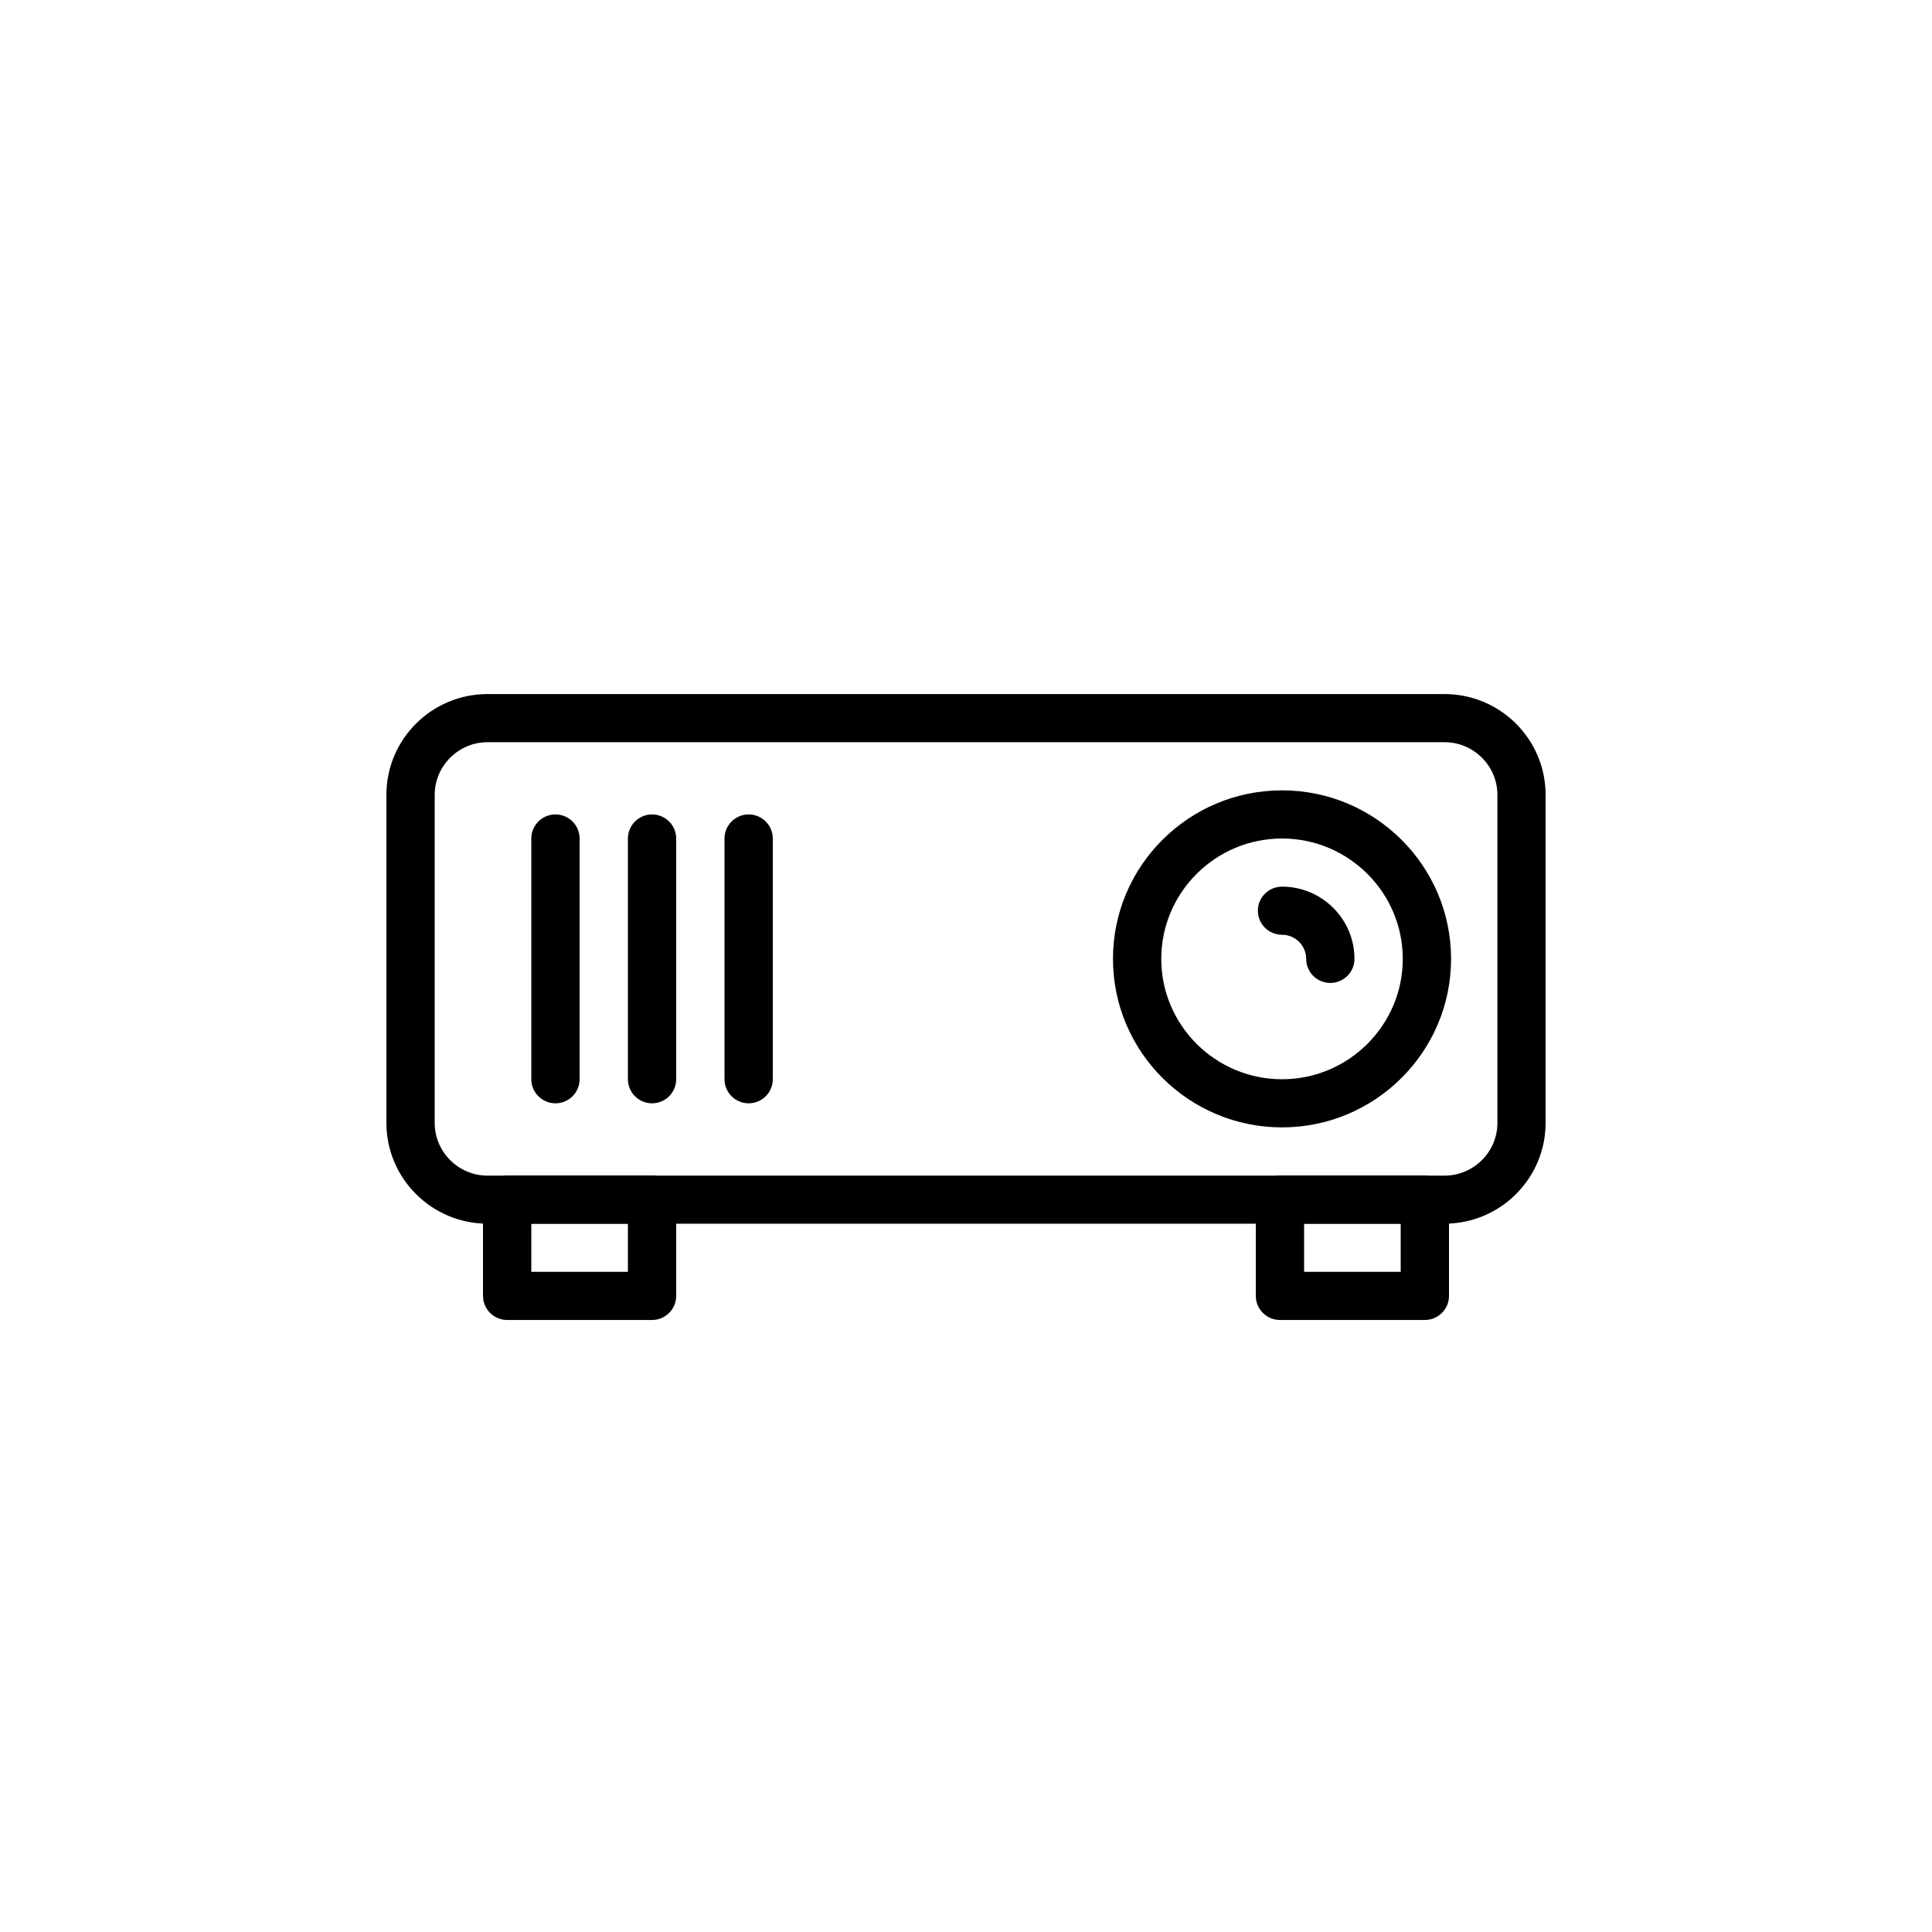 <?xml version="1.0" encoding="UTF-8"?>
<svg xmlns="http://www.w3.org/2000/svg" xmlns:xlink="http://www.w3.org/1999/xlink" width="375pt" height="375pt" viewBox="0 0 375 375" version="1.2">
<g id="surface1">
<path style=" stroke:none;fill-rule:nonzero;fill:rgb(0%,0%,0%);fill-opacity:1;" d="M 280.367 237.516 L 94.621 237.516 C 83.805 237.516 75 228.75 75 217.945 L 75 154.277 C 75 143.492 83.793 134.715 94.621 134.715 L 280.367 134.715 C 291.195 134.715 300 143.48 300 154.277 L 300 217.945 C 300 228.75 291.207 237.516 280.367 237.516 Z M 94.633 144.062 C 88.988 144.062 84.375 148.66 84.375 154.285 L 84.375 217.965 C 84.375 223.59 88.977 228.188 94.633 228.188 L 280.387 228.188 C 286.031 228.188 290.645 223.59 290.645 217.965 L 290.645 154.285 C 290.645 148.648 286.031 144.062 280.387 144.062 Z M 94.633 144.062 "/>
<path style=" stroke:none;fill-rule:nonzero;fill:rgb(0%,0%,0%);fill-opacity:1;" d="M 248.84 218.824 C 230.738 218.824 216.027 204.16 216.027 186.117 C 216.027 168.07 230.738 153.406 248.84 153.406 C 266.934 153.406 281.652 168.078 281.652 186.117 C 281.652 204.152 266.926 218.824 248.84 218.824 Z M 248.84 162.754 C 235.914 162.754 225.402 173.238 225.402 186.117 C 225.402 198.992 235.914 209.48 248.84 209.48 C 261.75 209.48 272.277 198.992 272.277 186.117 C 272.277 173.238 261.75 162.754 248.84 162.754 Z M 248.84 162.754 "/>
<path style=" stroke:none;fill-rule:nonzero;fill:rgb(0%,0%,0%);fill-opacity:1;" d="M 258.215 190.789 C 255.629 190.789 253.527 188.695 253.527 186.117 C 253.527 183.535 251.418 181.441 248.84 181.441 C 246.254 181.441 244.152 179.352 244.152 176.77 C 244.152 174.191 246.254 172.098 248.84 172.098 C 256.586 172.098 262.902 178.387 262.902 186.117 C 262.902 188.695 260.793 190.789 258.215 190.789 Z M 258.215 190.789 "/>
<path style=" stroke:none;fill-rule:nonzero;fill:rgb(0%,0%,0%);fill-opacity:1;" d="M 107.812 214.152 C 105.234 214.152 103.125 212.059 103.125 209.48 L 103.125 162.754 C 103.125 160.184 105.234 158.078 107.812 158.078 C 110.391 158.078 112.5 160.184 112.5 162.754 L 112.5 209.48 C 112.5 212.059 110.398 214.152 107.812 214.152 Z M 107.812 214.152 "/>
<path style=" stroke:none;fill-rule:nonzero;fill:rgb(0%,0%,0%);fill-opacity:1;" d="M 126.562 214.152 C 123.984 214.152 121.875 212.059 121.875 209.48 L 121.875 162.754 C 121.875 160.184 123.984 158.078 126.562 158.078 C 129.141 158.078 131.25 160.184 131.25 162.754 L 131.25 209.48 C 131.25 212.059 129.148 214.152 126.562 214.152 Z M 126.562 214.152 "/>
<path style=" stroke:none;fill-rule:nonzero;fill:rgb(0%,0%,0%);fill-opacity:1;" d="M 145.312 214.152 C 142.734 214.152 140.625 212.059 140.625 209.48 L 140.625 162.754 C 140.625 160.184 142.734 158.078 145.312 158.078 C 147.891 158.078 150 160.184 150 162.754 L 150 209.48 C 150 212.059 147.898 214.152 145.312 214.152 Z M 145.312 214.152 "/>
<path style=" stroke:none;fill-rule:nonzero;fill:rgb(0%,0%,0%);fill-opacity:1;" d="M 126.562 256.207 L 98.438 256.207 C 95.859 256.207 93.75 254.113 93.75 251.535 L 93.75 232.844 C 93.75 230.273 95.852 228.172 98.438 228.172 L 126.562 228.172 C 129.148 228.172 131.25 230.273 131.25 232.844 L 131.25 251.535 C 131.25 254.113 129.148 256.207 126.562 256.207 Z M 103.125 246.859 L 121.875 246.859 L 121.875 237.516 L 103.125 237.516 Z M 103.125 246.859 "/>
<path style=" stroke:none;fill-rule:nonzero;fill:rgb(0%,0%,0%);fill-opacity:1;" d="M 276.562 256.207 L 248.438 256.207 C 245.859 256.207 243.75 254.113 243.75 251.535 L 243.75 232.844 C 243.75 230.273 245.859 228.172 248.438 228.172 L 276.562 228.172 C 279.148 228.172 281.25 230.273 281.25 232.844 L 281.25 251.535 C 281.25 254.113 279.148 256.207 276.562 256.207 Z M 253.125 246.859 L 271.875 246.859 L 271.875 237.516 L 253.125 237.516 Z M 253.125 246.859 "/>
</g>
</svg>
